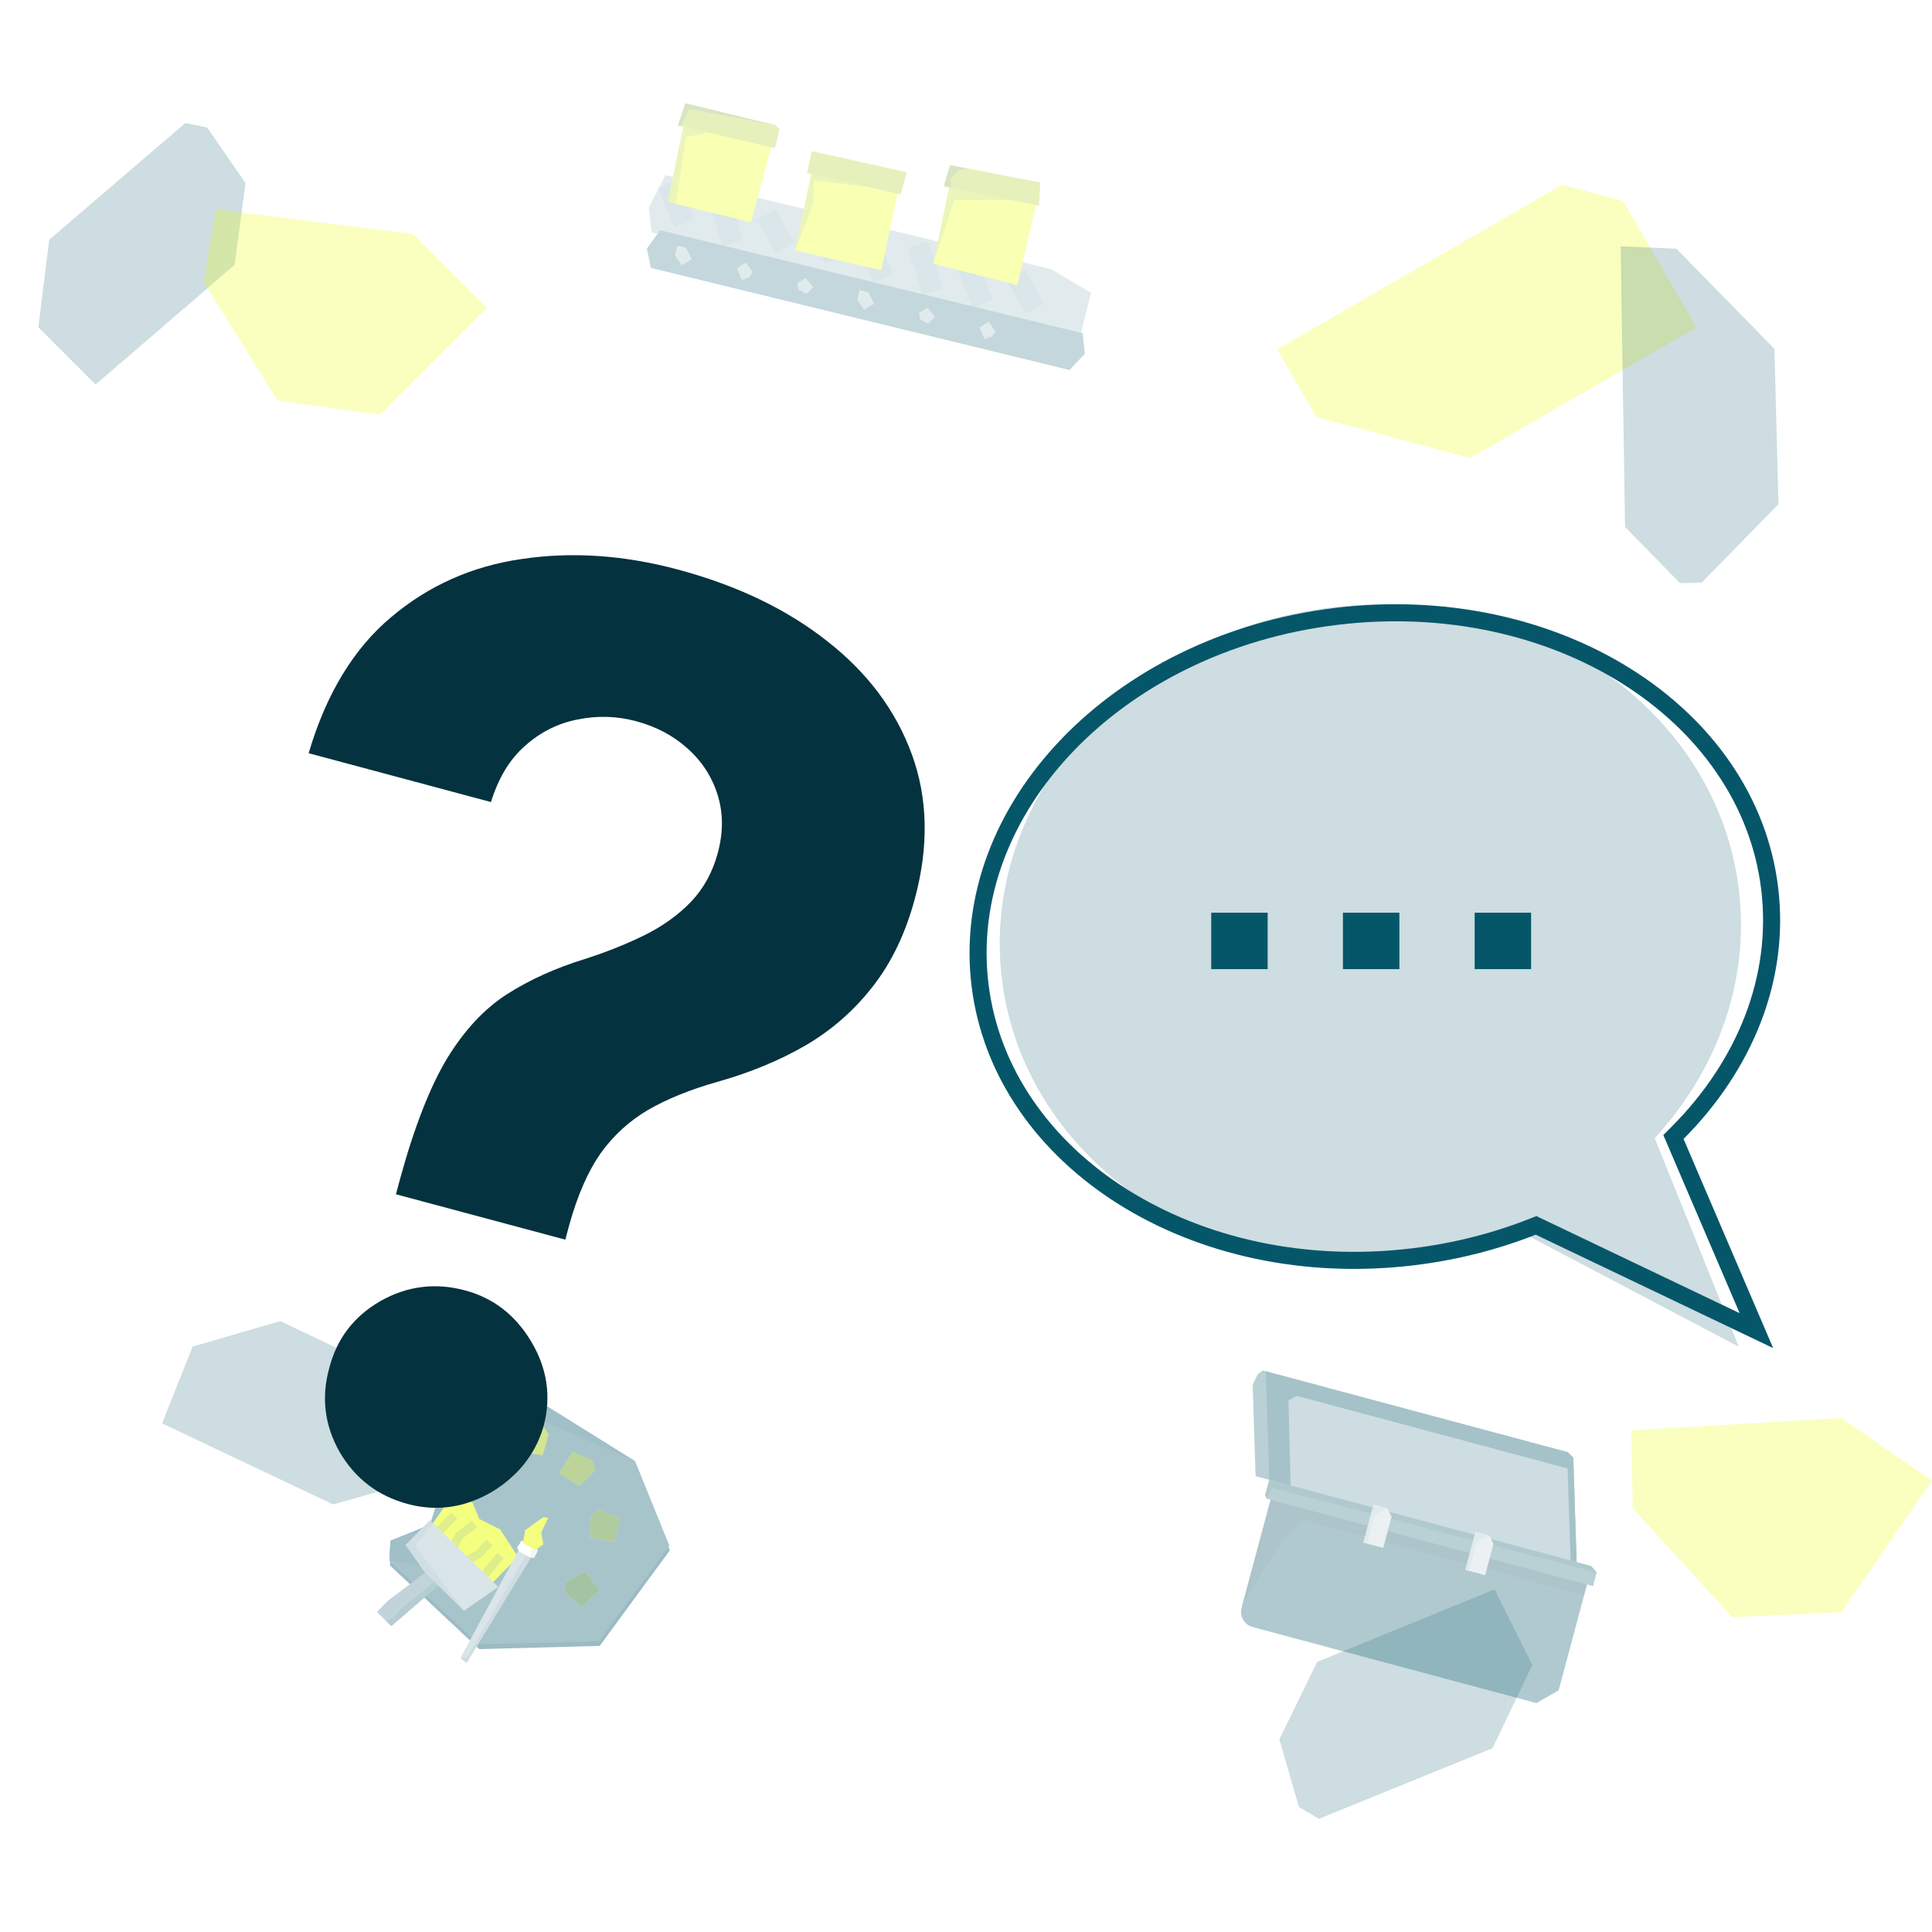 <svg width="453" height="453" viewBox="0 0 453 453" fill="none" xmlns="http://www.w3.org/2000/svg">
<rect width="453" height="453" fill="white"/>
<path opacity="0.2" d="M43.476 28.831L48.575 29.905L57.565 42.921L55.016 62.109L22.409 90.154L8.99 76.735L11.54 56.205L43.476 28.831Z" fill="#06566A"/>
<path opacity="0.25" d="M96.881 54.863L114.191 72.173L89.099 97.266L65.079 93.911L47.77 66.135L50.587 49.093L96.881 54.863Z" fill="#ECFF00"/>
<path opacity="0.2" d="M104.906 328.412L106 333.61L97.375 347.311L78.114 352.753L38 333.741L45.172 315.742L65.706 309.753L104.906 328.412Z" fill="#06566A"/>
<path opacity="0.25" d="M366.29 43.314L299.435 81.913L308.578 97.75L344.688 107.416L397.728 76.794L380.612 47.148L366.29 43.314Z" fill="#ECFF00"/>
<path opacity="0.2" d="M380 57.753L393.073 58.319L416.049 81.793L417 118.217L399.015 136.591L393.944 136.753L381.029 123.558L380 57.753Z" fill="#06566A"/>
<path opacity="0.2" d="M309.275 426.455L304.578 423.706L299.974 407.837L308.844 389.668L350.424 372.663L359.282 390.395L349.968 409.893L309.275 426.455Z" fill="#06566A"/>
<path opacity="0.25" d="M431.694 332.492L453 347.157L431.742 378.042L406.142 379.165L382.828 353.625L382.487 335.378L431.694 332.492Z" fill="#ECFF00"/>
<g opacity="0.3">
<path d="M246.443 63.12L156.021 41.067L152.106 48.64L152.759 54.444L253.286 78.961L255.801 68.645L246.443 63.12Z" fill="#9BBBC3"/>
<path d="M242.635 72.4L238.319 64.621M156.574 43.124L160.531 52.376L156.574 43.124ZM171.846 56.937L168.303 45.984L171.846 56.937ZM179.673 50.319L183.989 58.097L179.673 50.319ZM195.718 60.958L191.761 51.705L195.718 60.958ZM203.131 56.039L207.088 65.292L203.131 56.039ZM218.762 68.379L215.22 57.426L218.762 68.379ZM226.59 61.761L230.491 71.24L226.59 61.761Z" stroke="#82AAB5" stroke-width="5"/>
<path d="M154.769 53.974L253.847 78.137L254.355 82.945L250.783 86.758L152.612 62.816L151.68 58.265L154.769 53.974Z" fill="#387888"/>
<path d="M158.255 59.868L158.808 57.601L160.849 58.099L162.223 60.836L159.853 62.18L158.255 59.868Z" fill="#9BBBC3"/>
<path d="M200.993 70.291L201.546 68.024L203.586 68.522L204.96 71.259L202.591 72.603L200.993 70.291Z" fill="#9BBBC3"/>
<path d="M176.504 63.839L175.605 65.061L173.91 65.608L172.763 62.926L174.906 61.527L176.504 63.839Z" fill="#9BBBC3"/>
<path d="M233.411 77.717L232.513 78.939L230.818 79.487L229.67 76.805L231.813 75.406L233.411 77.717Z" fill="#9BBBC3"/>
<path d="M186.933 66.382L187.168 67.88L189.07 68.945L190.674 67.294L188.907 65.182L186.933 66.382Z" fill="#9BBBC3"/>
<path d="M215.5 73.349L215.735 74.847L217.637 75.912L219.241 74.261L217.474 72.149L215.5 73.349Z" fill="#9BBBC3"/>
<path d="M243.152 46.944L222.557 43.96L218.834 61.816L238.535 66.861L243.152 46.944Z" fill="#ECFF00"/>
<path d="M243.152 46.944L222.557 43.96L218.834 61.816L223.747 46.914L243.152 46.944Z" fill="#06566A" fill-opacity="0.2"/>
<path d="M243.618 48.22L221.299 43.67L222.748 38.707L243.908 42.804L243.618 48.22Z" fill="#ECFF00"/>
<path d="M243.618 48.22L221.299 43.67L222.748 38.707L243.908 42.804L243.618 48.22Z" fill="#06566A" fill-opacity="0.3"/>
<path d="M221.299 43.67L222.748 38.707L226.824 39.496L224.878 39.873L222.821 41.908L223.067 44.101L221.299 43.67Z" fill="#06566A" fill-opacity="0.3"/>
<path d="M193.018 36.101L190.392 35.46L189.229 40.526L191.786 41.15L191.695 37.926L193.018 36.101Z" fill="#06566A" fill-opacity="0.3"/>
<path d="M210.869 43.395L190.274 40.411L186.441 58.72L206.641 63.382L210.869 43.395Z" fill="#ECFF00"/>
<path d="M192.617 38.944L190.274 40.411L186.441 58.72L190.76 47.558L190.801 42.391L204.671 43.923L192.617 38.944Z" fill="#06566A" fill-opacity="0.2"/>
<path d="M212.63 40.392L190.392 35.46L189.229 40.526L211.142 45.567L212.63 40.392Z" fill="#ECFF00"/>
<path d="M212.63 40.392L190.392 35.46L189.229 40.526L211.142 45.567L212.63 40.392Z" fill="#06566A" fill-opacity="0.3"/>
<path d="M181.207 33.038L160.269 29.49L156.546 47.346L176.075 52.109L181.207 33.038Z" fill="#ECFF00"/>
<path d="M165.628 30.797L160.269 29.491L156.546 47.346L158.455 47.811L160.811 32.15L164.692 31.438L165.628 30.797Z" fill="#06566A" fill-opacity="0.2"/>
<path d="M158.957 29.413L181.685 34.716L182.763 30.295L181.795 29.338L160.71 24.196L158.957 29.413Z" fill="#ECFF00"/>
<path d="M158.957 29.413L181.685 34.716L182.763 30.295L181.795 29.338L160.71 24.196L158.957 29.413Z" fill="#06566A" fill-opacity="0.3"/>
<path d="M158.936 29.436L159.673 29.615L161.646 25.525L181.774 29.361L160.689 24.218L158.936 29.436Z" fill="#06566A" fill-opacity="0.3"/>
</g>
<g opacity="0.5">
<path d="M114.749 321.323L148.879 342.609L156.908 362.412L156.705 362.688L157.046 363.528L140.62 385.915L112.373 386.677L91.443 367.064L91.491 366.124L91.305 365.949L91.546 361.27L100.857 357.495L104.113 347.152L97.806 339.442L89.88 336.088L89.742 334.973L94.226 327.199L114.749 321.323Z" fill="#387888"/>
<path d="M148.879 342.609L114.749 321.323L94.226 327.199L89.742 334.973L97.668 338.326L104.328 346.468L100.857 357.495L91.546 361.27L91.305 365.949L112.235 385.561L140.482 384.8L156.908 362.412L148.879 342.609Z" fill="#518997"/>
<path opacity="0.5" d="M148.879 342.609L114.749 321.323L94.226 327.199L89.742 334.973L97.668 338.326L104.328 346.468L100.857 357.495L91.546 361.27L91.305 365.949L101.113 367.474L110.387 357.761L106.489 339.241L116.961 328.662L148.879 342.609Z" fill="#387888"/>
<path d="M115.333 335.555L116.197 340.702L110.951 342.828L108.718 337.32L113.043 334.804L115.333 335.555Z" fill="#ECFF00"/>
<path d="M127.335 334.329L122.132 334.748L121.351 340.354L127.238 341.174L128.622 336.366L127.335 334.329Z" fill="#ECFF00"/>
<path d="M127.335 334.329L122.132 334.748L121.351 340.354L127.238 341.174L128.622 336.366L127.335 334.329Z" fill="#06566A" fill-opacity="0.3"/>
<path d="M139.55 344.742L135.874 348.446L131.087 345.425L134.259 340.399L138.825 342.444L139.55 344.742Z" fill="#ECFF00"/>
<path d="M139.55 344.742L135.874 348.446L131.087 345.425L134.259 340.399L138.825 342.444L139.55 344.742Z" fill="#06566A" fill-opacity="0.5"/>
<path d="M140.453 353.932L145.223 356.051L144.102 361.599L138.276 360.423L138.563 355.427L140.453 353.932Z" fill="#ECFF00"/>
<path d="M140.453 353.932L145.223 356.051L144.102 361.599L138.276 360.423L138.563 355.427L140.453 353.932Z" fill="#06566A" fill-opacity="0.6"/>
<path d="M132.458 371.07L137.019 368.534L140.777 372.767L136.333 376.714L132.515 373.48L132.458 371.07Z" fill="#ECFF00"/>
<path d="M132.458 371.07L137.019 368.534L140.777 372.767L136.333 376.714L132.515 373.48L132.458 371.07Z" fill="#06566A" fill-opacity="0.7"/>
<path d="M106.308 350.212L101.396 357.31L114.617 371.988L121.438 365.016L117.259 358.605L112.39 356.163L110.733 352.218L106.308 350.212Z" fill="#ECFF00"/>
<path d="M106.511 355.346L102.447 359.499M111.229 357.349L107.591 360.177L106.155 363.128M114.798 361.713L112.041 364.531L109.122 366.031M117.326 364.767L112.546 370.543" stroke="#06566A" stroke-opacity="0.2" stroke-width="2"/>
<path d="M90.941 375.331L99.678 368.753L102.765 371.773L91.753 381.264L88.372 377.956L90.941 375.331Z" fill="#82AAB5"/>
<path d="M93.823 377.445L101.726 370.965L102.764 371.774L91.752 381.265L90.545 380.083L92.243 379.473L93.823 377.445Z" fill="#6A9AA6"/>
<path d="M108.791 377.67L102.765 371.774L99.678 368.754L95.092 362.268L100.799 356.436L116.819 372.111L108.791 377.67Z" fill="#B4CCD2"/>
<path d="M108.791 377.669L102.765 371.773L99.678 368.753L95.092 362.268L100.8 356.435L101.578 357.041L97.348 362.468L108.791 377.669Z" fill="#06566A" fill-opacity="0.1"/>
<path d="M122.719 361.344L107.951 388.776L109.403 389.907L125.501 363.513L122.719 361.344Z" fill="#B4CCD2"/>
<path d="M125.501 363.513L123.274 364.748L109.525 388.662L107.951 388.776L109.403 389.907L125.501 363.513Z" fill="#9BBBC3"/>
<path d="M122.298 361.209L126.135 363.482L125.205 365.292L124.016 365.083L121.842 363.82L121.233 362.914L122.298 361.209Z" fill="white"/>
<path d="M124.91 363.172L126.134 363.481L125.204 365.292L124.015 365.083L124.363 364.636L124.515 363.679L124.91 363.172Z" fill="#E6EEF0"/>
<path d="M123.14 358.779L122.627 361.8L125.501 363.514L127.396 362.096L126.907 359.347L128.549 355.891L127.347 355.744L123.14 358.779Z" fill="#ECFF00"/>
</g>
<g opacity="0.4">
<path d="M296.08 321.334L367.611 340.5L368.891 341.799L369.685 366.293L294.409 346.122L293.714 324.715L294.872 322.253L296.08 321.334Z" fill="#518997"/>
<path d="M296.794 321.525L367.61 340.5L368.891 341.799L369.685 366.292L297.62 346.983L296.794 321.525Z" fill="#1F6779"/>
<path fill-rule="evenodd" clip-rule="evenodd" d="M302.122 328.386L302.618 348.322L368.258 365.91L367.547 344.307L304.026 327.286L302.122 328.386Z" fill="#82AAB5"/>
<path d="M298.091 350.933L372.297 370.816L365.462 396.325L360.26 399.328L293.724 381.5C291.754 380.972 290.585 378.947 291.113 376.976L298.091 350.933Z" fill="#387888"/>
<path opacity="0.1" d="M298.091 350.933L306.296 353.132L372.297 370.816L371.437 374.027L305.436 356.342L300.326 361.856L291.334 376.151L293.042 369.775L298.091 350.933Z" fill="black"/>
<path d="M297.62 346.983L373.06 367.197L374.393 368.702L373.533 371.912L297.008 351.408L296.664 350.551L297.62 346.983Z" fill="#518997"/>
<path d="M297.62 346.983L373.06 367.197L374.393 368.702L298.26 348.875L297.008 351.408L296.664 350.551L297.62 346.983Z" fill="#387888"/>
<path d="M322.071 352.77L325.281 353.63L326.278 355.618L324.319 362.931L319.681 361.689L322.071 352.77Z" fill="#CDDDE1"/>
<path d="M322.071 352.77L325.281 353.63L322.341 355.328L320.573 361.928L319.681 361.689L322.071 352.77Z" fill="#B4CCD2"/>
<path d="M345.973 359.175L349.184 360.035L350.181 362.023L348.221 369.336L343.584 368.094L345.973 359.175Z" fill="#CDDDE1"/>
<path d="M345.973 359.175L349.184 360.035L346.244 361.732L344.475 368.333L343.584 368.094L345.973 359.175Z" fill="#B4CCD2"/>
</g>
<path d="M92.839 280.024L93.793 276.461C97.139 264.255 100.833 254.8 104.875 248.096C108.987 241.411 113.703 236.386 119.023 233.019C124.342 229.653 130.388 226.93 137.159 224.851C142.239 223.217 146.893 221.357 151.121 219.271C155.349 217.184 158.962 214.596 161.961 211.506C164.979 208.346 167.097 204.496 168.313 199.956C169.605 195.135 169.585 190.6 168.253 186.35C166.921 182.1 164.561 178.472 161.173 175.468C157.855 172.483 153.856 170.363 149.175 169.109C144.635 167.892 140.067 167.754 135.472 168.694C130.897 169.565 126.792 171.609 123.159 174.829C119.545 177.978 116.866 182.389 115.121 188.061L72.369 176.606C76.462 162.728 82.904 152.1 91.694 144.722C100.503 137.274 110.746 132.719 122.422 131.056C134.117 129.323 146.287 130.15 158.931 133.538C172.833 137.263 184.51 142.863 193.962 150.337C203.434 157.742 210.048 166.589 213.804 176.88C217.561 187.171 217.801 198.428 214.525 210.653C212.335 218.827 209.027 225.727 204.599 231.354C200.26 236.93 195.025 241.517 188.894 245.115C182.783 248.644 175.92 251.484 168.305 253.637C161.906 255.441 156.449 257.648 151.931 260.256C147.484 262.882 143.76 266.302 140.759 270.514C137.829 274.746 135.411 280.275 133.507 287.102L132.552 290.665L92.839 280.024ZM95.617 352.645C88.631 350.774 83.314 346.728 79.664 340.509C76.103 334.239 75.284 327.656 77.207 320.758C78.971 313.894 82.954 308.672 89.154 305.092C95.424 301.531 102.052 300.686 109.038 302.558C115.674 304.336 120.852 308.344 124.571 314.582C128.291 320.82 129.268 327.371 127.504 334.235C126.199 338.827 123.844 342.726 120.439 345.932C117.123 349.086 113.27 351.311 108.88 352.605C104.509 353.83 100.088 353.843 95.617 352.645Z" fill="#04323E"/>
<path d="M407.69 208.413C410.357 230.093 402.605 250.919 387.989 266.861L407.69 315.759L356.503 288.809C348.523 292.158 339.872 294.499 330.734 295.624C283.028 301.494 240.137 271.964 234.932 229.669C229.728 187.373 264.183 148.327 311.888 142.458C359.594 136.588 402.486 166.117 407.69 208.413Z" fill="#CDDDE1"/>
<rect x="284" y="214" width="13.235" height="13.235" fill="#06566A"/>
<rect x="314.882" y="214" width="13.235" height="13.235" fill="#06566A"/>
<rect x="345.765" y="214" width="13.235" height="13.235" fill="#06566A"/>
<path d="M360.948 287.692L360.162 287.316L359.352 287.636C350.75 291.032 341.431 293.442 331.596 294.652C280.073 300.991 234.851 272.079 229.795 230.991C224.74 189.902 261.605 150.89 313.127 144.551C364.649 138.212 409.872 167.124 414.927 208.212C417.522 229.305 409.126 249.779 393.328 265.639L392.375 266.596L392.907 267.838L411.828 311.997L360.948 287.692Z" stroke="#06566A" stroke-width="4"/>
</svg>
